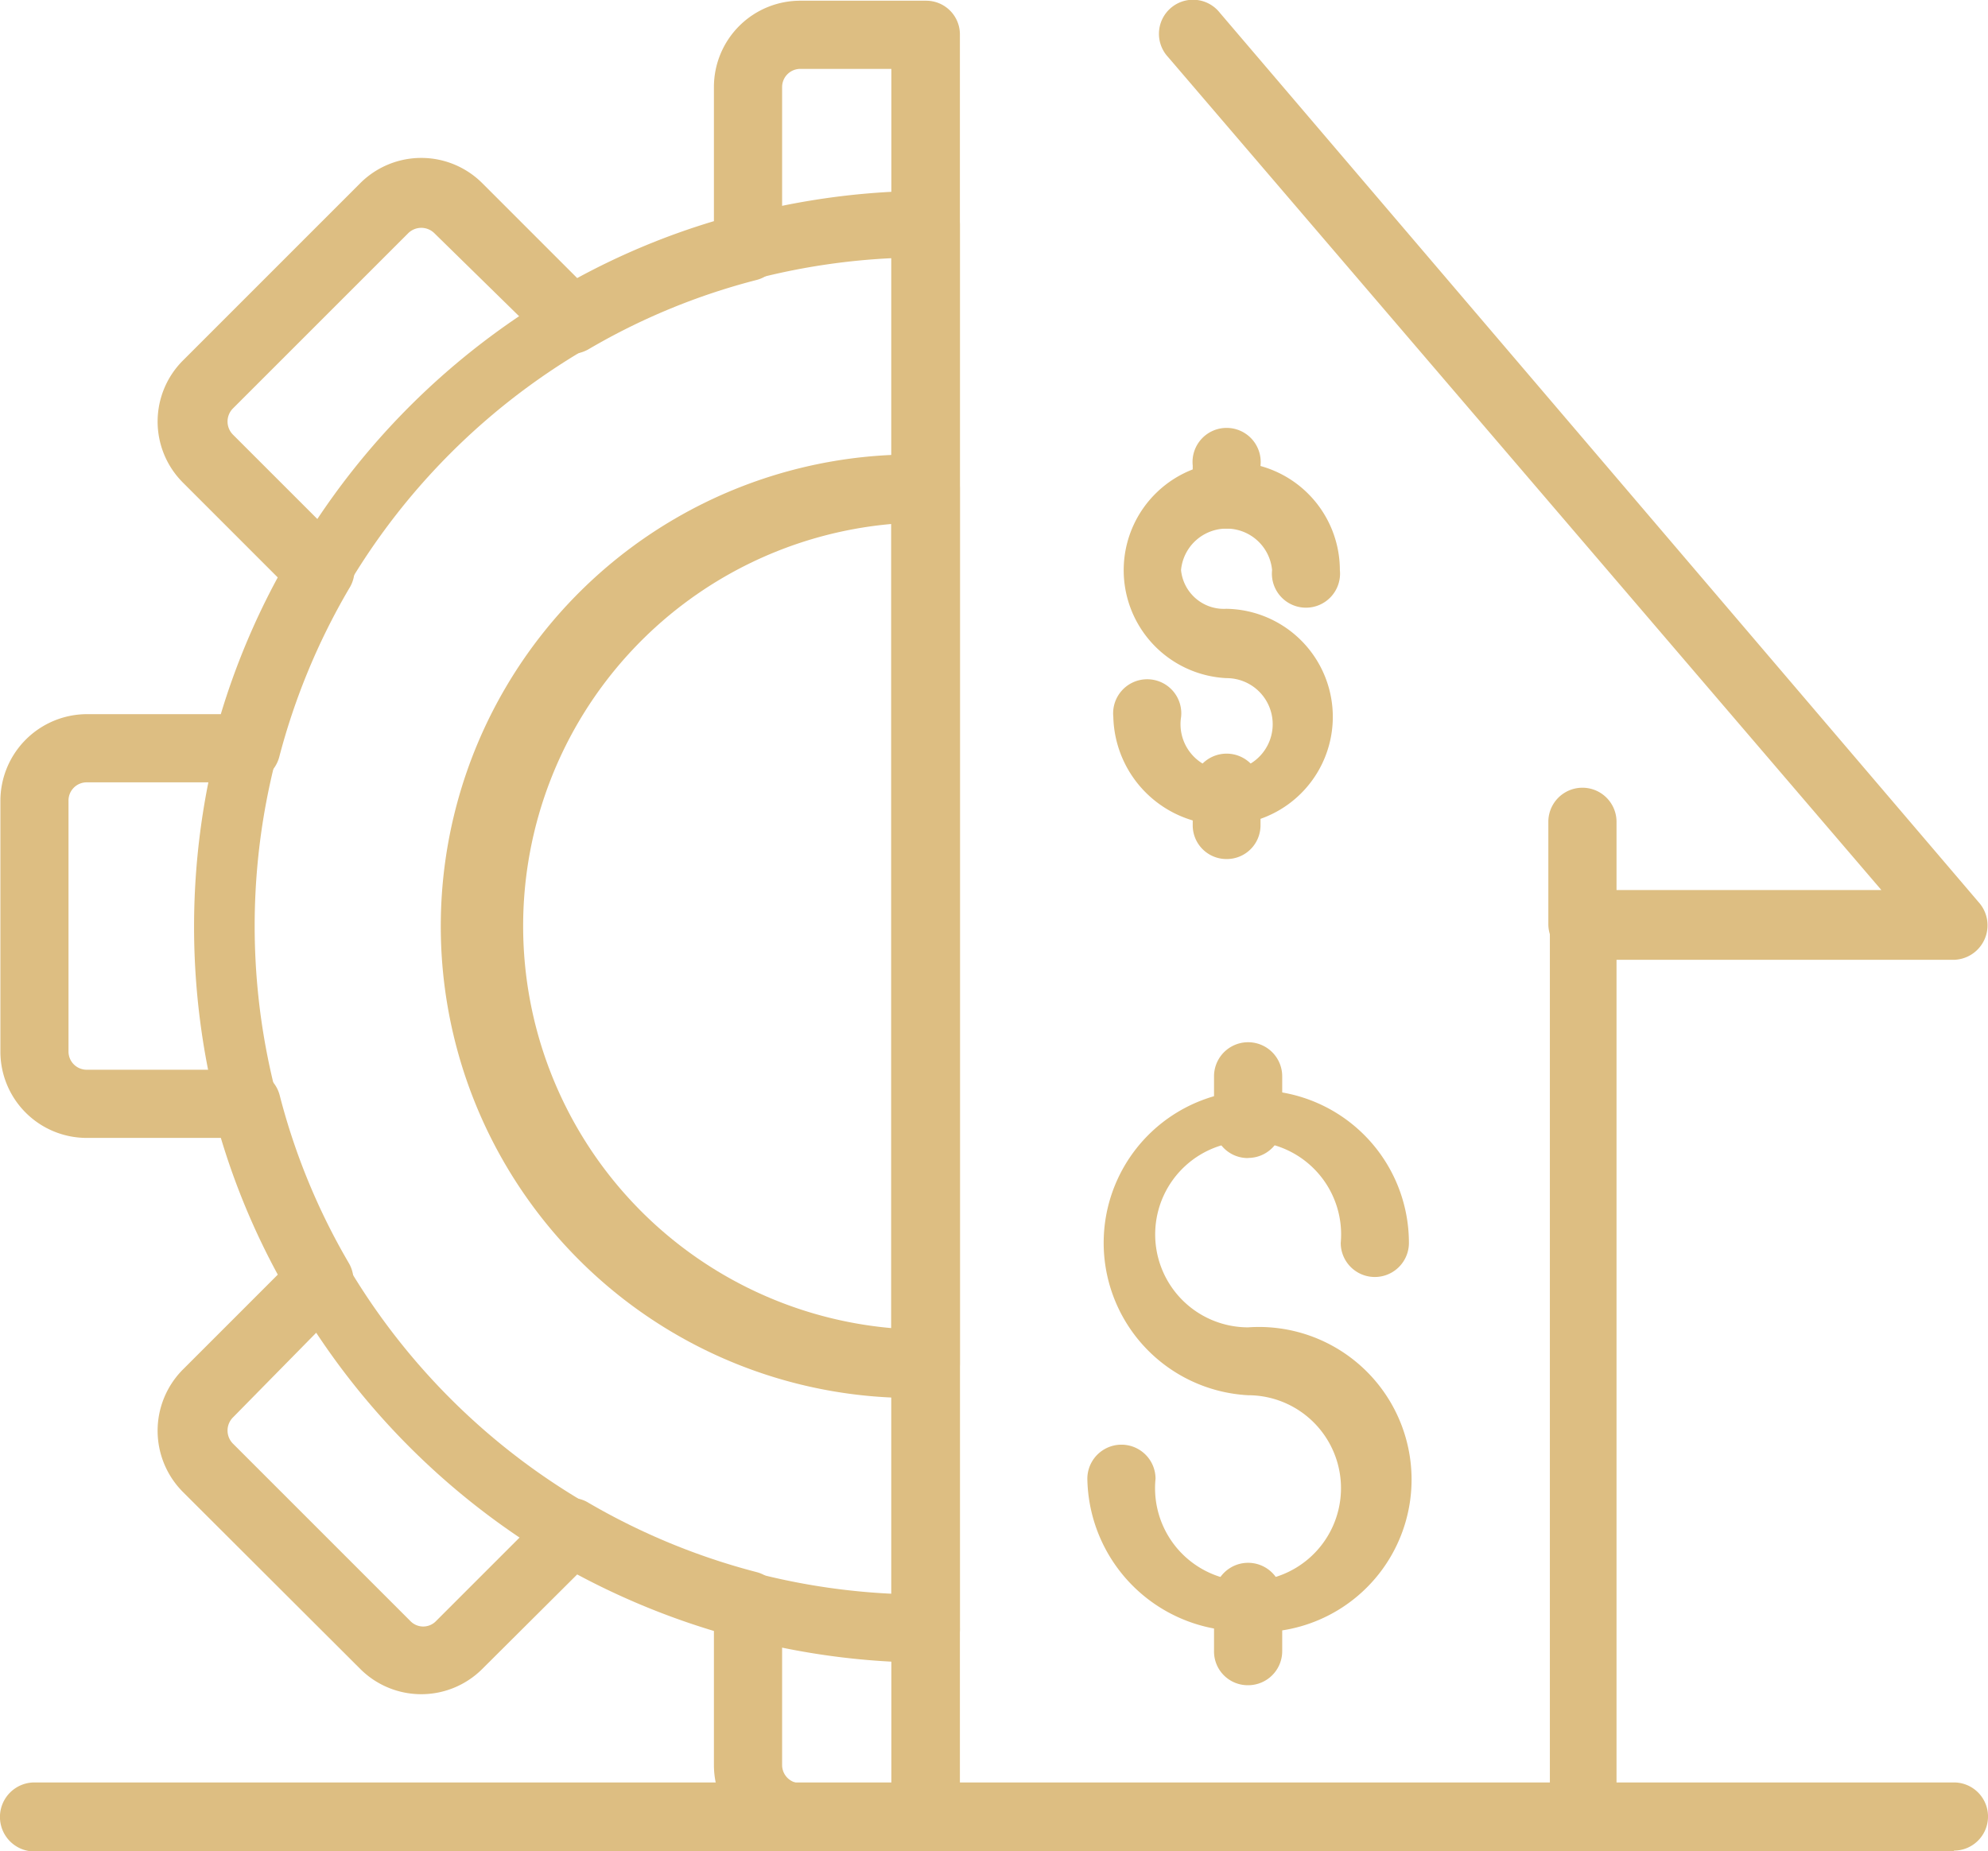 <svg xmlns="http://www.w3.org/2000/svg" width="80.617" height="75.086" viewBox="0 0 80.617 75.086">
    <defs>
        <style>
            .prefix__cls-1{fill:#ddbe82}
        </style>
    </defs>
    <g id="prefix__Слой_2" data-name="Слой 2" transform="translate(.01 .019)">
        <g id="prefix__Layer_1" data-name="Layer 1" transform="translate(-.01 -.019)">
            <path id="prefix__Path_18097" d="M37.528 75.056h-5.074a3.5 3.5 0 0 1-3.519-3.5v-5.438a30.083 30.083 0 0 1-5.545-2.293l-3.849 3.833a3.5 3.5 0 0 1-4.948 0L7.4 60.479a3.519 3.519 0 0 1 0-4.964l3.849-3.849a29.093 29.093 0 0 1-2.309-5.545H3.5a3.5 3.5 0 0 1-3.5-3.5V32.454a3.519 3.519 0 0 1 3.5-3.519h5.438a29.517 29.517 0 0 1 2.309-5.545L7.4 19.542a3.5 3.5 0 0 1 0-4.948L14.593 7.4a3.5 3.5 0 0 1 4.948 0l3.849 3.849a29.093 29.093 0 0 1 5.545-2.309V3.5A3.5 3.5 0 0 1 32.454 0h5.074a1.367 1.367 0 0 1 1.382 1.382v72.26a1.367 1.367 0 0 1-1.382 1.414zM23.155 60.73a1.241 1.241 0 0 1 .691.188 27.019 27.019 0 0 0 6.818 2.812 1.382 1.382 0 0 1 1.036 1.336v6.488a.738.738 0 0 0 .754.738h3.676V2.765h-3.676a.738.738 0 0 0-.754.735v6.491a1.382 1.382 0 0 1-1.037 1.335 26.5 26.5 0 0 0-6.818 2.812 1.382 1.382 0 0 1-1.665-.22l-4.586-4.493a.754.754 0 0 0-1.052 0l-7.117 7.116a.754.754 0 0 0 0 1.052l4.587 4.587a1.382 1.382 0 0 1 .126 1.665 26.956 26.956 0 0 0-2.828 6.818A1.382 1.382 0 0 1 9.975 31.7H3.5a.738.738 0 0 0-.738.754v10.164a.738.738 0 0 0 .738.738h6.491a1.382 1.382 0 0 1 1.335 1.037 26.5 26.5 0 0 0 2.812 6.818 1.414 1.414 0 0 1-.22 1.681l-4.493 4.571a.754.754 0 0 0 0 1.052l7.195 7.195a.723.723 0 0 0 1.052 0l4.587-4.587a1.351 1.351 0 0 1 .896-.393z" class="prefix__cls-1" data-name="Path 18097" transform="translate(.016 .029)"/>
            <path id="prefix__Path_18098" d="M34.737 64.6a29.847 29.847 0 0 1 0-59.693 1.382 1.382 0 0 1 1.382 1.382v56.885a1.367 1.367 0 0 1-1.382 1.43zm-1.4-56.96a27.113 27.113 0 0 0 0 54.164z" class="prefix__cls-1" data-name="Path 18098" transform="translate(2.807 2.832)"/>
            <path id="prefix__Path_18099" d="M31.042 49.974a19.133 19.133 0 1 1 0-38.251 1.367 1.367 0 0 1 1.382 1.367v35.5a1.382 1.382 0 0 1-1.382 1.384zm-1.4-35.439a16.369 16.369 0 0 0 0 32.611z" class="prefix__cls-1" data-name="Path 18099" transform="translate(6.501 6.717)"/>
            <path id="prefix__Path_18100" d="M47.077 75.067a1.382 1.382 0 0 1-1.32-1.382V37.46a1.382 1.382 0 0 1 1.382-1.382H59.2L30.269 2.288A1.382 1.382 0 1 1 32.374.5l30.821 36.13a1.4 1.4 0 0 1-1.052 2.278H48.46v34.777a1.367 1.367 0 0 1-1.382 1.382z" class="prefix__cls-1" data-name="Path 18100" transform="translate(17.093 .019)"/>
            <path id="prefix__Path_18101" d="M79.225 48.8H1.388a1.4 1.4 0 0 1 0-2.8h77.837a1.382 1.382 0 0 1 0 2.765z" class="prefix__cls-1" data-name="Path 18101" transform="translate(.01 26.29)"/>
            <path id="prefix__Path_18102" d="M41.342 27.232a1.382 1.382 0 0 1-1.382-1.382V21.7a1.382 1.382 0 1 1 2.765 0v4.147a1.367 1.367 0 0 1-1.382 1.382z" class="prefix__cls-1" data-name="Path 18102" transform="translate(22.828 11.63)"/>
            <path id="prefix__Path_18103" d="M32.712 31.587A1.367 1.367 0 0 1 31.33 30.2v-1.928a1.382 1.382 0 1 1 2.765 0V30.2a1.382 1.382 0 0 1-1.382 1.382z" class="prefix__cls-1" data-name="Path 18103" transform="translate(17.901 15.38)"/>
            <path id="prefix__Path_18104" d="M34.579 50.062a6.283 6.283 0 0 1-6.519-6.174 1.382 1.382 0 0 1 2.765 0 3.77 3.77 0 1 0 3.754-3.388 6.189 6.189 0 1 1 6.521-6.178 1.382 1.382 0 1 1-2.765 0 3.77 3.77 0 1 0-3.754 3.425 6.189 6.189 0 1 1 0 12.347z" class="prefix__cls-1" data-name="Path 18104" transform="translate(16.034 16.086)"/>
            <path id="prefix__Path_18105" d="M32.712 45.294a1.367 1.367 0 0 1-1.382-1.382v-2.2a1.382 1.382 0 1 1 2.765 0v2.2a1.382 1.382 0 0 1-1.383 1.382z" class="prefix__cls-1" data-name="Path 18105" transform="translate(17.901 23.053)"/>
            <path id="prefix__Path_18106" d="M32.15 15.116a1.367 1.367 0 0 1-1.367-1.367v-1.193a1.382 1.382 0 1 1 2.749 0v1.225a1.367 1.367 0 0 1-1.382 1.335z" class="prefix__cls-1" data-name="Path 18106" transform="translate(17.584 6.324)"/>
            <path id="prefix__Path_18107" d="M33.32 26.627a4.493 4.493 0 0 1-4.587-4.383 1.382 1.382 0 1 1 2.749 0 1.869 1.869 0 1 0 1.838-1.571 4.383 4.383 0 1 1 4.6-4.383 1.382 1.382 0 1 1-2.749 0 1.854 1.854 0 0 0-3.692 0 1.744 1.744 0 0 0 1.838 1.571 4.383 4.383 0 0 1 0 8.765z" class="prefix__cls-1" data-name="Path 18107" transform="translate(16.414 6.83)"/>
            <path id="prefix__Path_18108" d="M32.15 23.715a1.367 1.367 0 0 1-1.367-1.382v-1.367a1.382 1.382 0 1 1 2.749 0v1.367a1.367 1.367 0 0 1-1.382 1.382z" class="prefix__cls-1" data-name="Path 18108" transform="translate(17.584 11.125)"/>
        </g>
    </g>
</svg>
